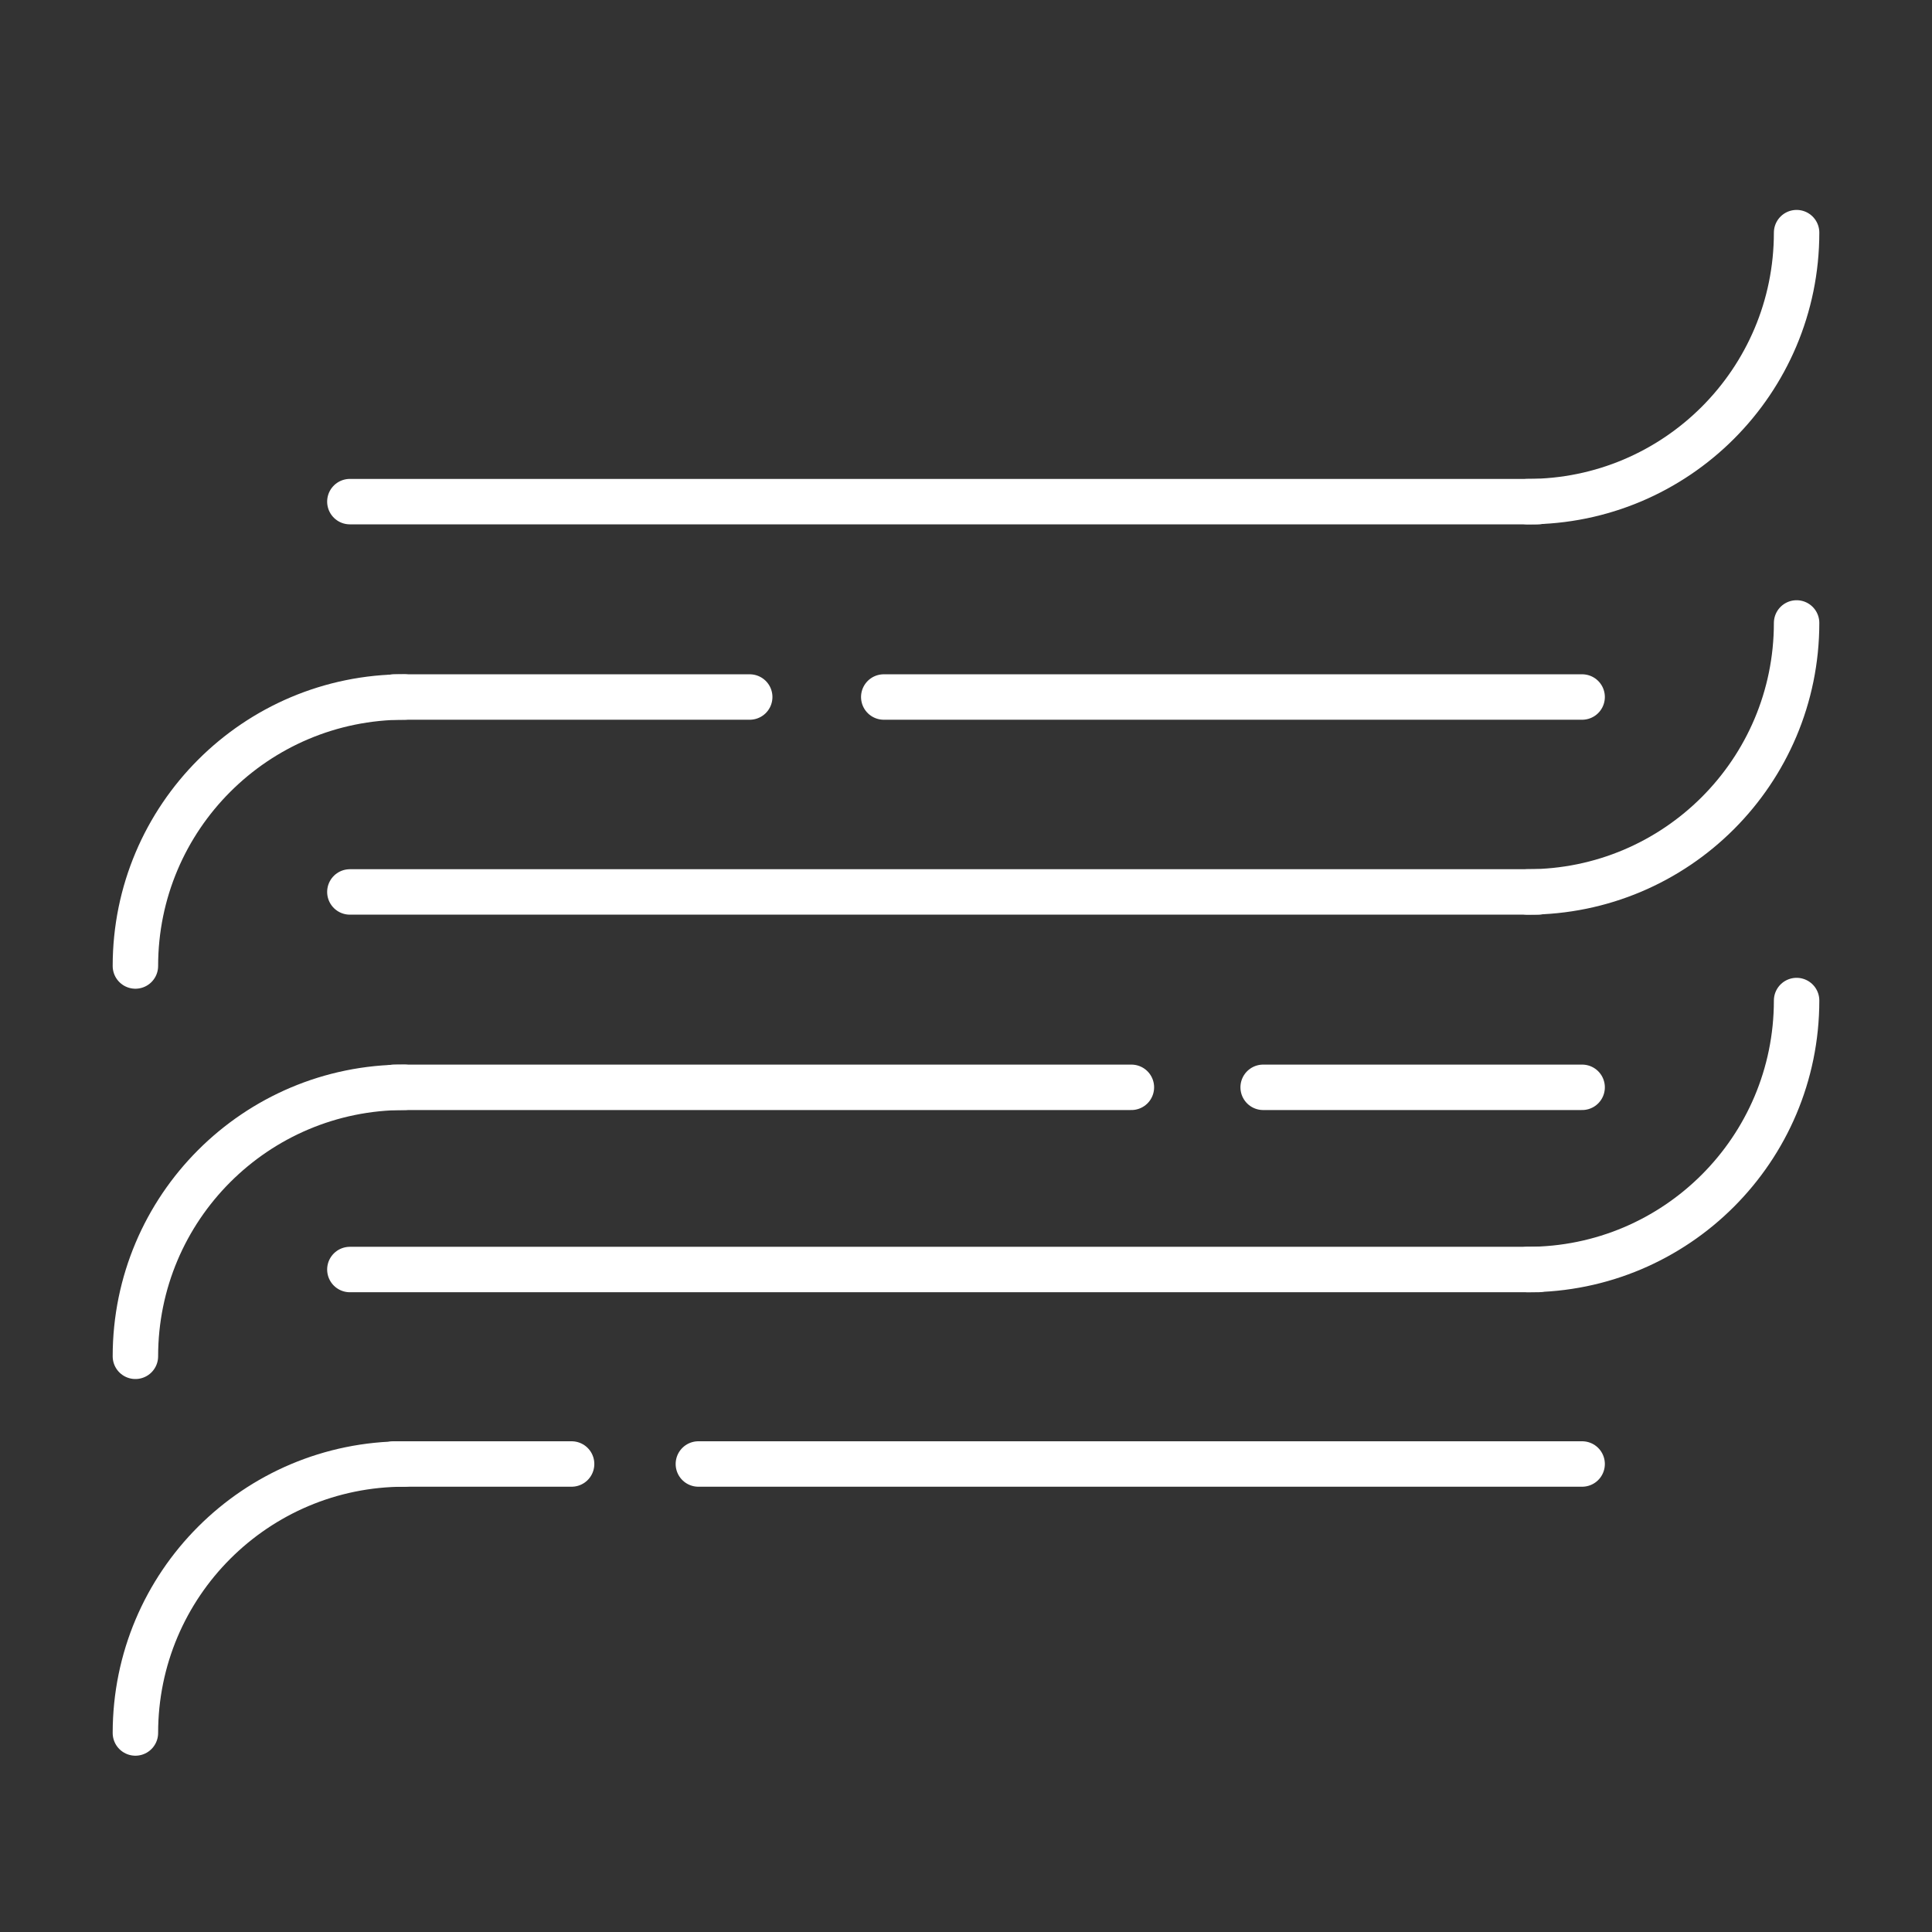 <?xml version="1.0" encoding="utf-8"?>
<!-- Generator: Adobe Illustrator 25.4.1, SVG Export Plug-In . SVG Version: 6.00 Build 0)  -->
<svg version="1.1" id="Layer_1" xmlns="http://www.w3.org/2000/svg" xmlns:xlink="http://www.w3.org/1999/xlink" x="0px" y="0px"
	 viewBox="0 0 425.2 425.2" style="enable-background:new 0 0 425.2 425.2;" xml:space="preserve">
<rect x="0" y="0" width="425.2" height="425.2" fill="#333333" stroke="none"/>
<style type="text/css">
	.st0{fill:none;stroke:#FFFFFF;stroke-width:10;stroke-linecap:round;stroke-linejoin:round;stroke-miterlimit:10;}
</style>
<line class="st0" x1="77" y1="110.4" x2="338.5" y2="110.4"/>
<path class="st0" d="M336.2,110.4c32.7,0,59.2-26.5,59.2-59.2"/>
<line class="st0" x1="77" y1="279.4" x2="338.5" y2="279.4"/>
<path class="st0" d="M336.2,279.4c32.7,0,59.2-26.5,59.2-59.2"/>
<line class="st0" x1="77" y1="196.3" x2="338.5" y2="196.3"/>
<path class="st0" d="M336.2,196.3c32.7,0,59.2-26.5,59.2-59.2"/>
<line class="st0" x1="165" y1="153.4" x2="86.7" y2="153.4"/>
<line class="st0" x1="348.2" y1="153.4" x2="194.5" y2="153.4"/>
<path class="st0" d="M89,153.4c-32.7,0-59.2,26.5-59.2,59.2"/>
<line class="st0" x1="249" y1="239.3" x2="86.7" y2="239.3"/>
<line class="st0" x1="348.2" y1="239.3" x2="278" y2="239.3"/>
<path class="st0" d="M89,239.3c-32.7,0-59.2,26.5-59.2,59.2"/>
<line class="st0" x1="125.8" y1="322.2" x2="86.7" y2="322.2"/>
<line class="st0" x1="348.2" y1="322.2" x2="153.7" y2="322.2"/>
<path class="st0" d="M89,322.2c-32.7,0-59.2,26.5-59.2,59.2"/>
</svg>
